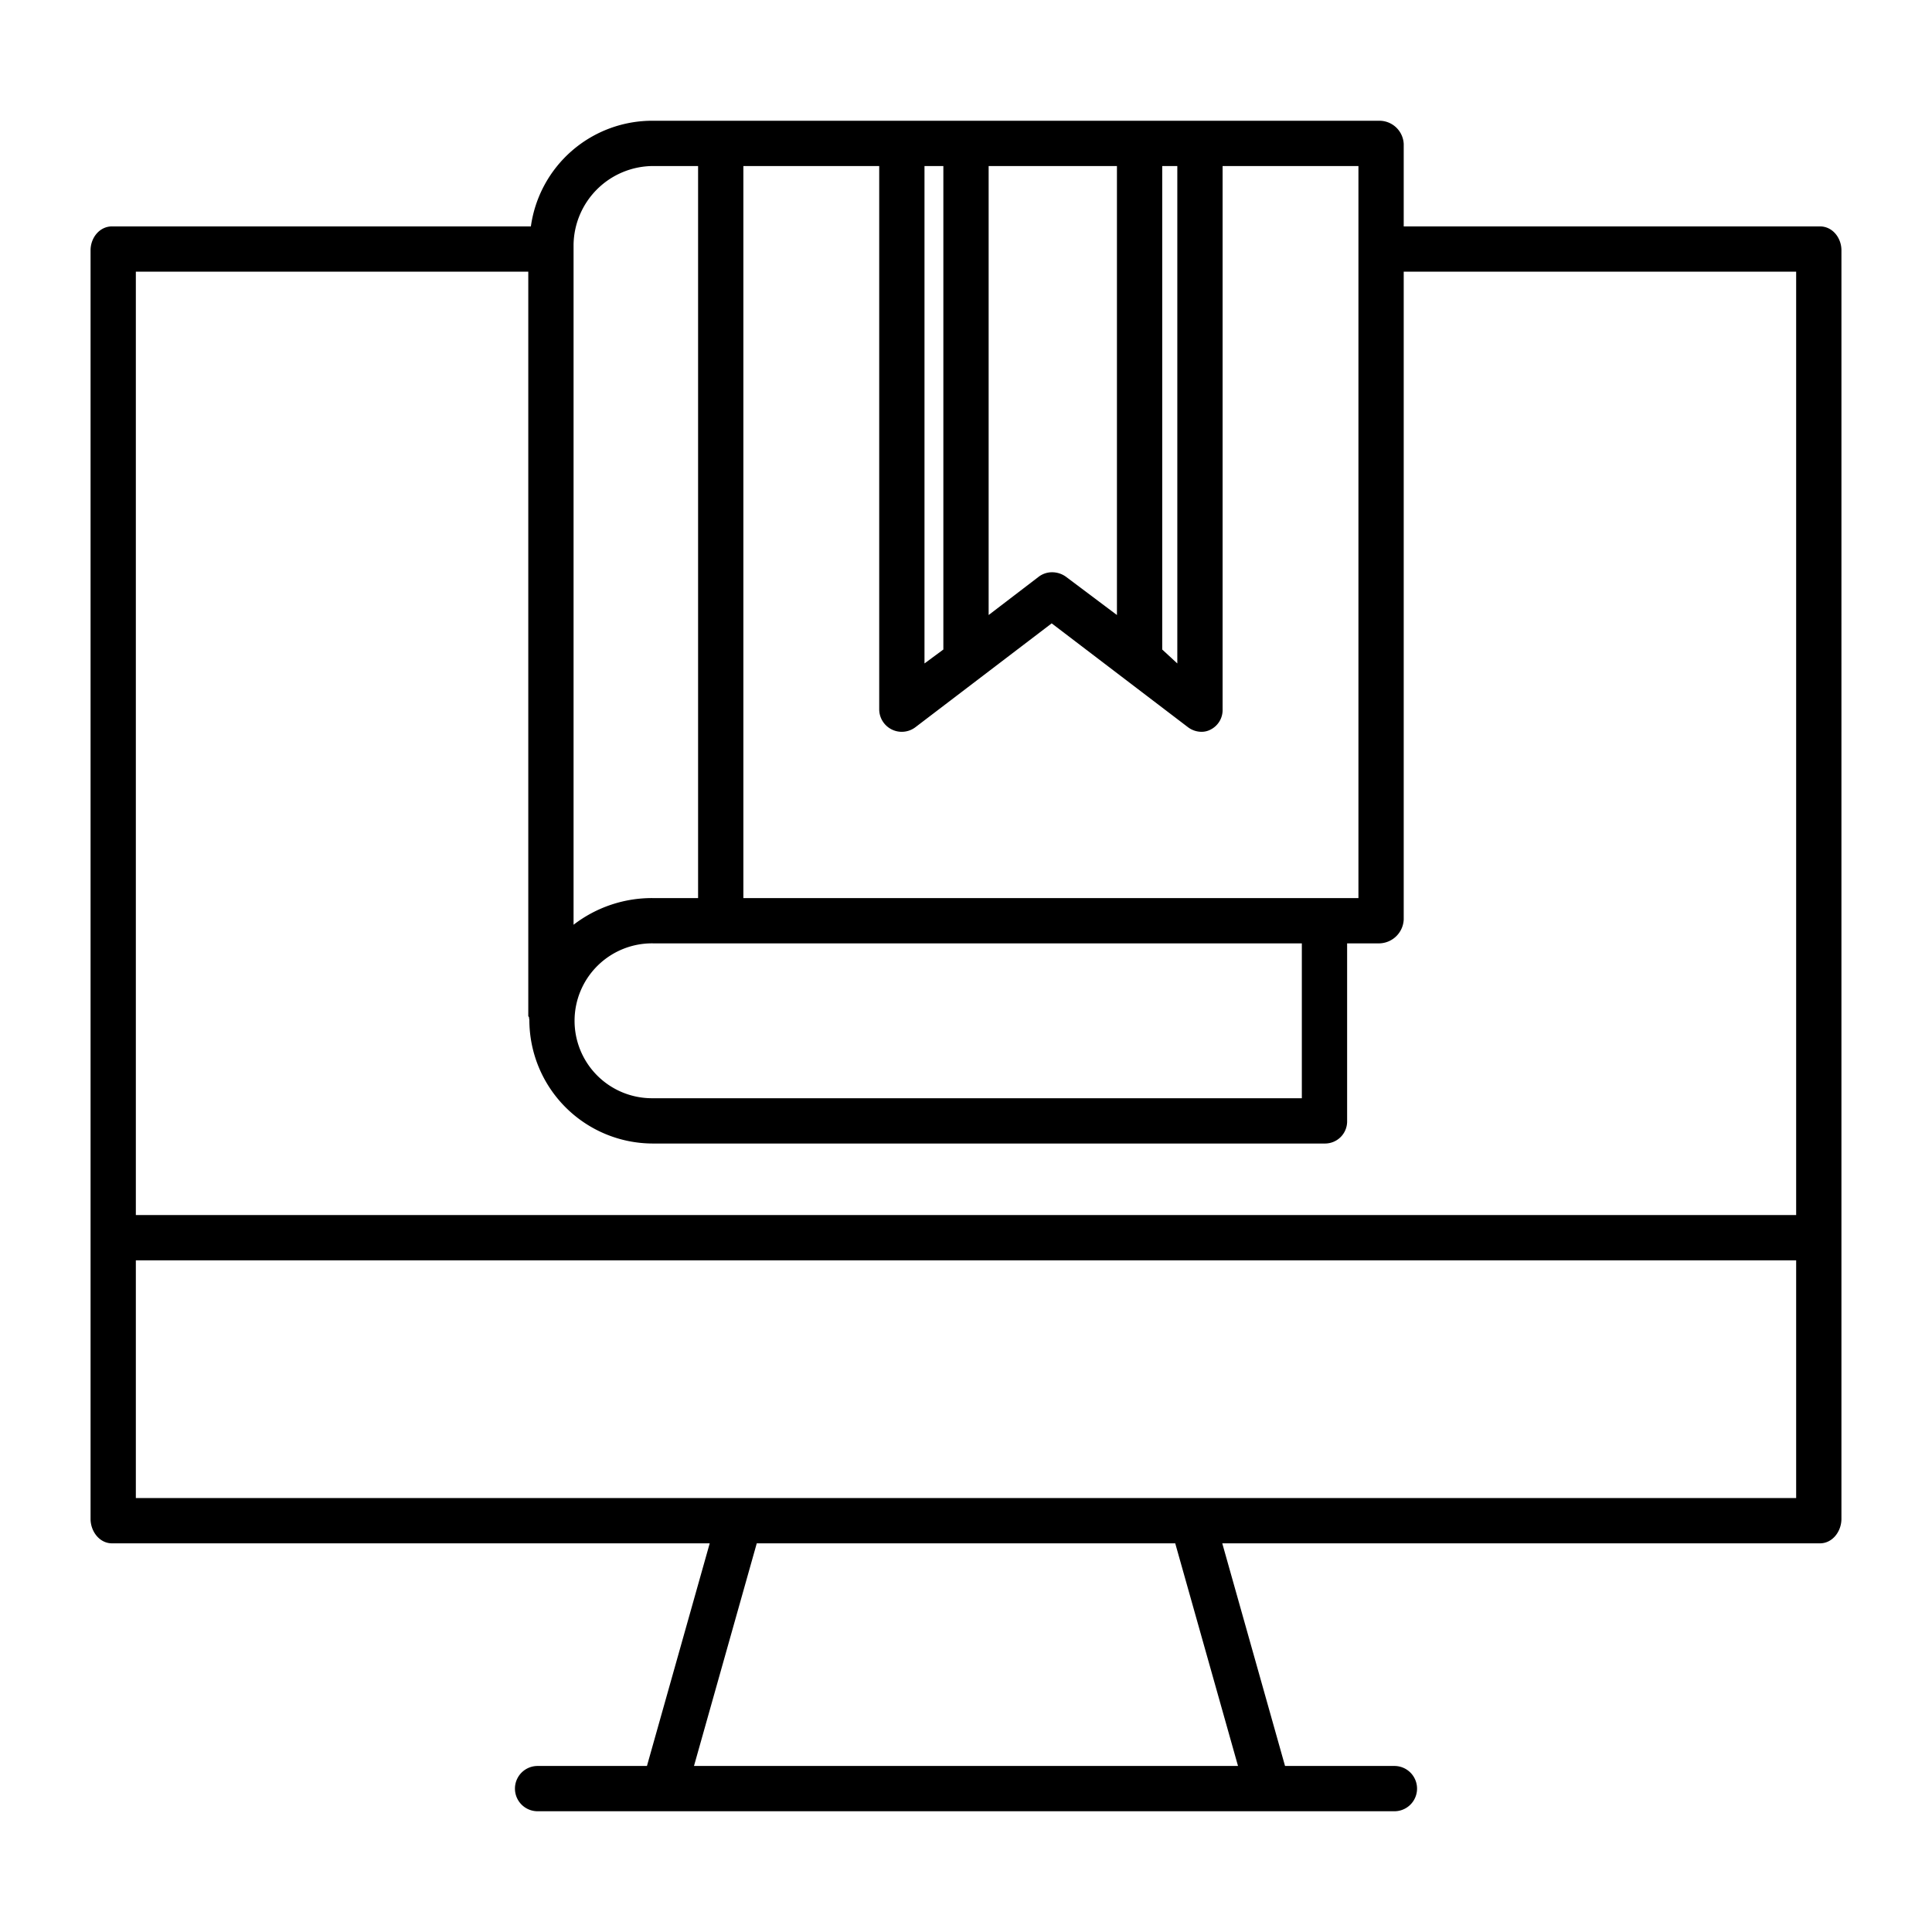 <?xml version="1.0"?>
<svg xmlns="http://www.w3.org/2000/svg" id="Layer_1" data-name="Layer 1" viewBox="0 0 512 512" width="512" height="512"><title>Monitor  Book</title><path d="M488,66.338c0-3.314-2.371-6.338-5.684-6.338H372V38.147A6.457,6.457,0,0,0,365.626,32H173.062A32.484,32.484,0,0,0,140.69,60H29.683C26.37,60,24,63.024,24,66.338V402.526c0,3.313,2.37,6.474,5.683,6.474h158.4l-16.635,59H142.467a6,6,0,1,0,0,12H369.533a6,6,0,0,0,0-12H340.549l-16.635-59h158.4c3.313,0,5.684-3.161,5.684-6.474v-69h0v-12h0ZM345,250v41.044H172.869A20.523,20.523,0,1,1,173.063,250ZM197,238V44h36V187.936a5.977,5.977,0,0,0,9.607,4.772l36.1-27.511,36.106,27.511a5.989,5.989,0,0,0,3.636,1.228,5.087,5.087,0,0,0,2.436-.624A5.8,5.8,0,0,0,324,187.936V44h36V238H197Zm85.539-85.118a6.269,6.269,0,0,0-3.734-1.228,5.85,5.85,0,0,0-3.589,1.228L262,162.987V44h34V162.987ZM308,44h4V175.822l-4-3.692Zm-58,0V172.13l-5,3.691V44ZM152,64.836A21.16,21.16,0,0,1,173.062,44H185V238H173.063A34.04,34.04,0,0,0,152,245.067ZM36,72H140V269.259c0,.117.19.233.2.348-.006.25.085.5.085.75a32.765,32.765,0,0,0,32.735,32.688H351.171a5.857,5.857,0,0,0,5.829-6V250h8.626A6.621,6.621,0,0,0,372,243.668V72H476V322H36ZM328.086,468H183.914l16.635-59h110.9ZM476,397H36V334H476Z"/></svg>
